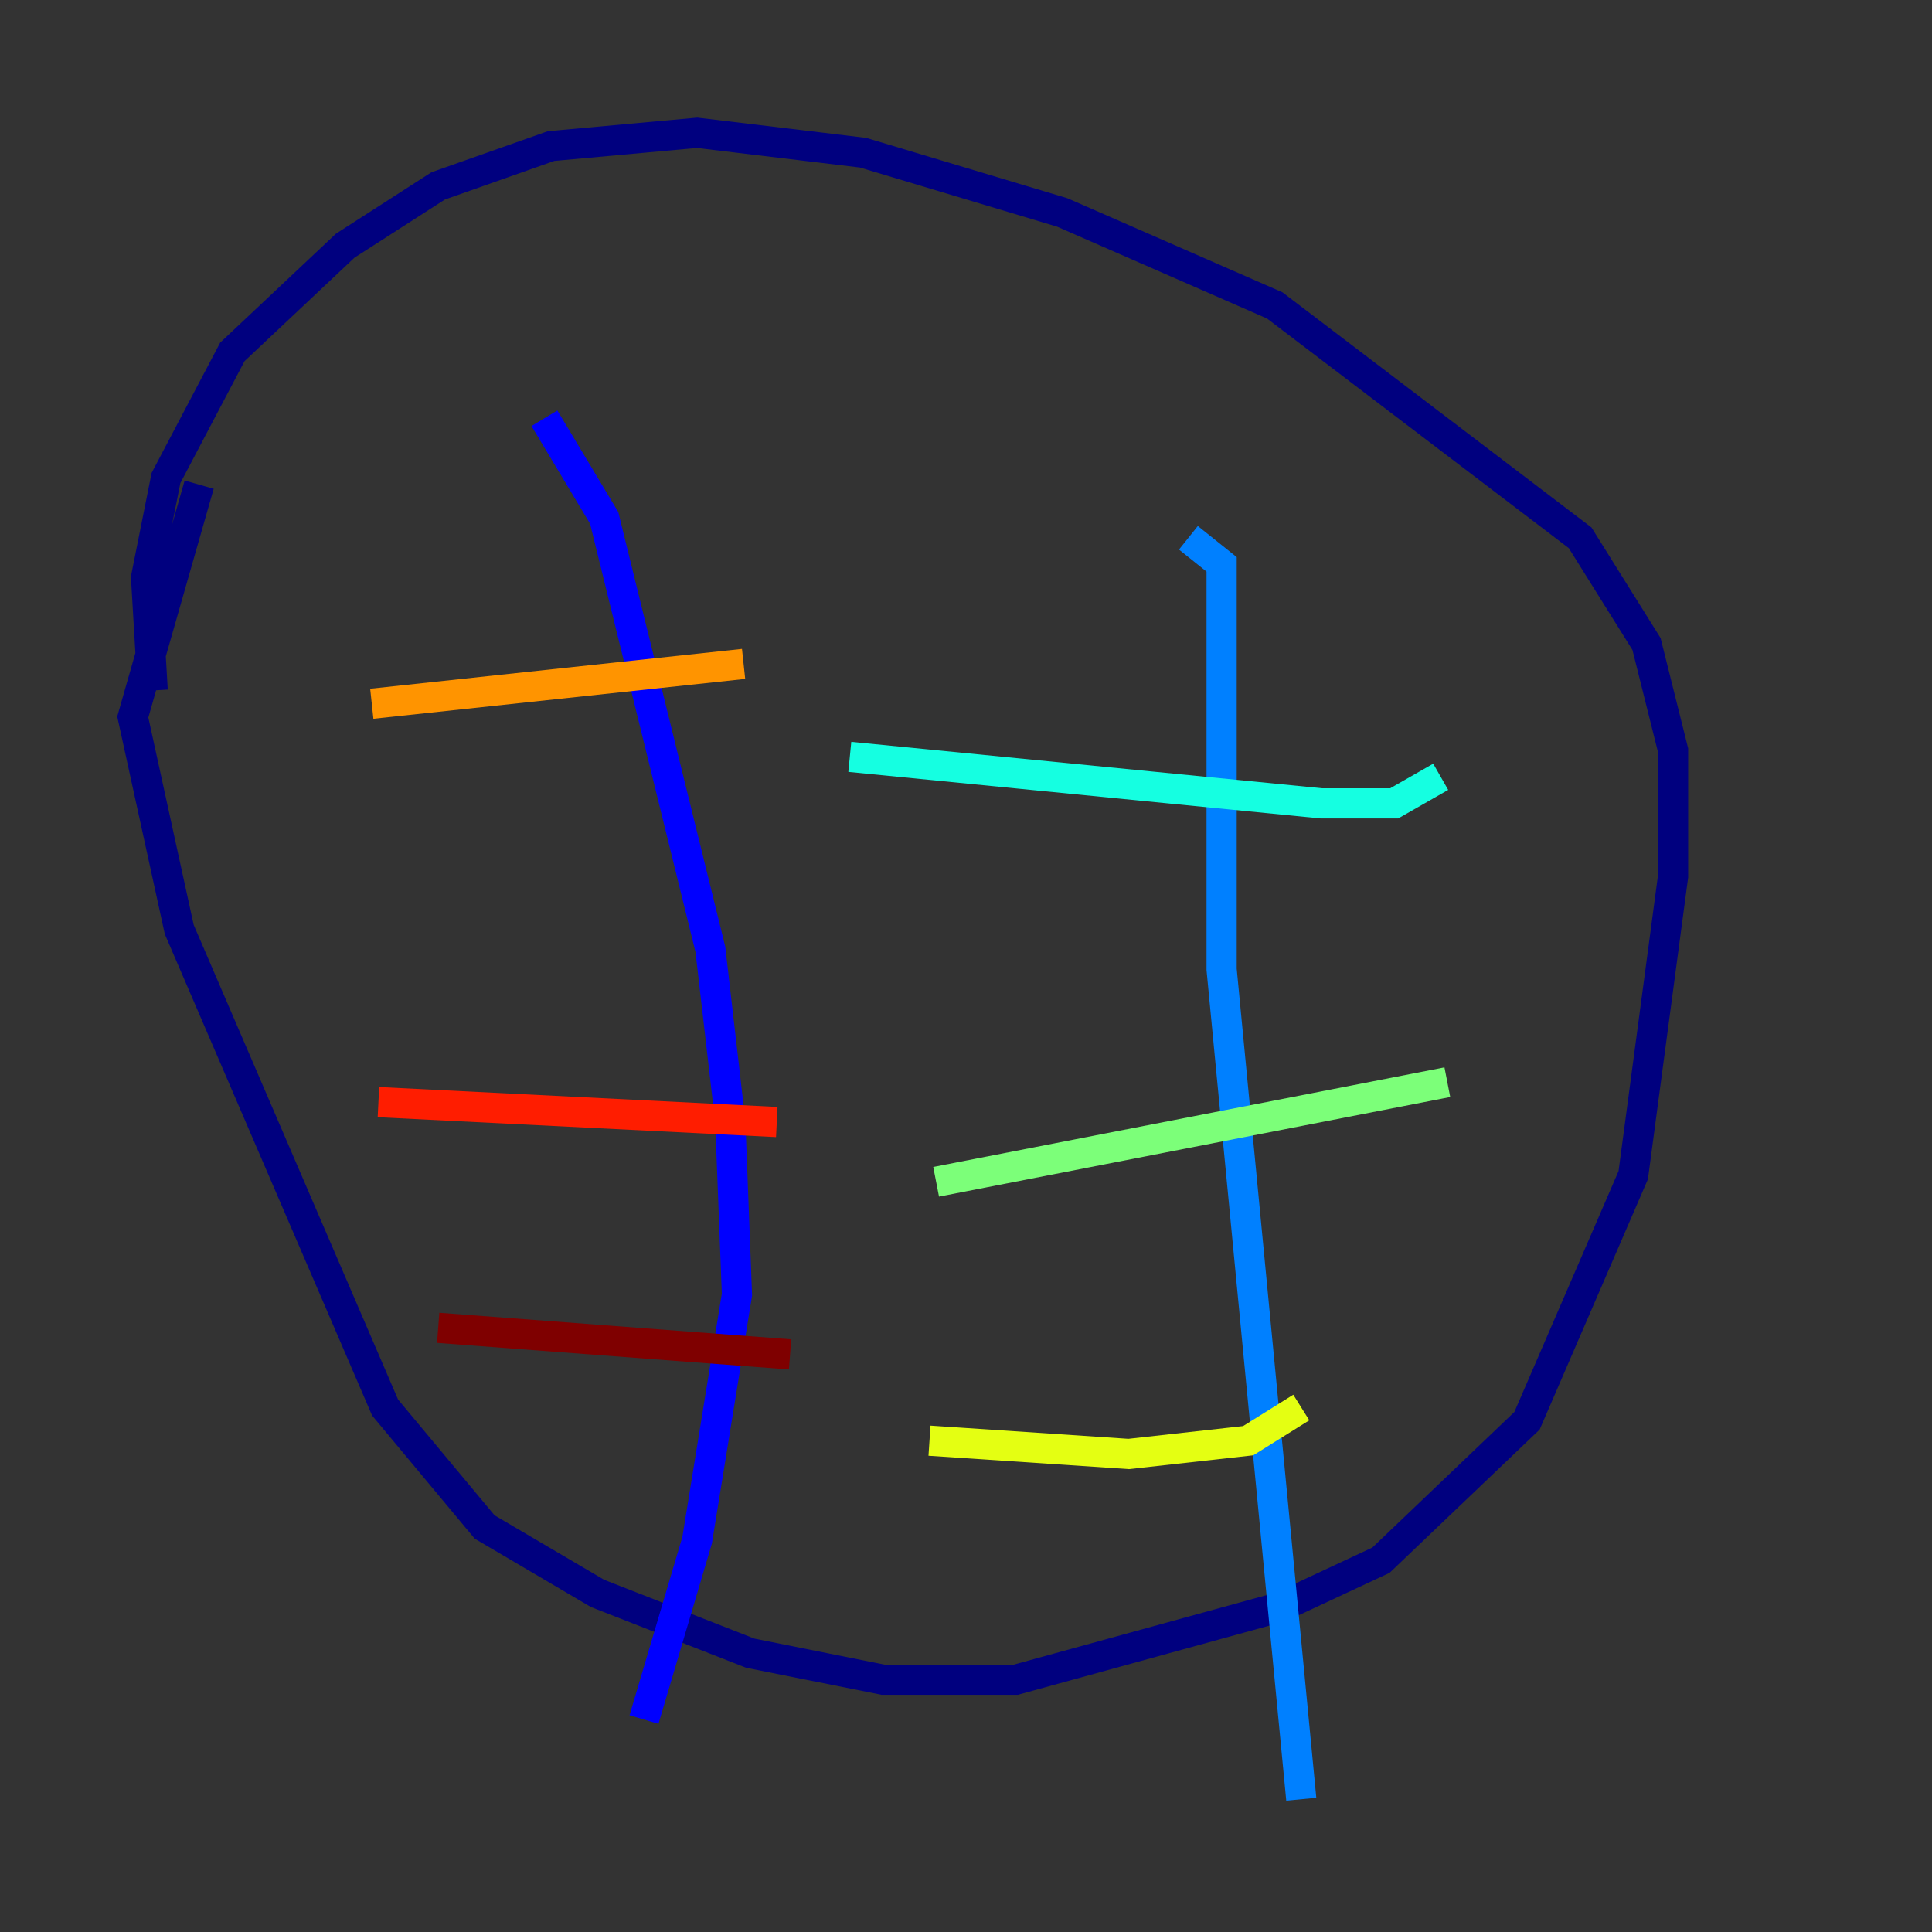 <?xml version="1.0" encoding="utf-8" ?>
<svg baseProfile="tiny" height="128" version="1.2" viewBox="0,0,128,128" width="128" xmlns="http://www.w3.org/2000/svg" xmlns:ev="http://www.w3.org/2001/xml-events" xmlns:xlink="http://www.w3.org/1999/xlink"><rect x="0" y="0" width="128" height="128" fill="#333333" stroke="none"/><defs /><polyline fill="none" points="13.196,32.11 8.797,47.505 11.876,61.581 25.512,93.251 32.11,101.168 39.588,105.567 49.705,109.526 58.502,111.285 67.299,111.285 84.894,106.447 91.491,103.368 101.168,94.131 108.206,77.856 110.845,58.062 110.845,49.705 109.086,42.667 104.687,35.629 84.454,20.234 70.378,14.076 57.182,10.117 46.186,8.797 36.509,9.677 29.031,12.316 22.873,16.275 15.395,23.313 10.997,31.67 9.677,38.268 10.117,45.746" stroke="#00007f" stroke-width="2" /><polyline fill="none" points="36.069,27.711 40.028,34.309 47.065,62.9 48.385,74.337 48.825,85.773 46.186,102.048 42.667,113.924" stroke="#0000ff" stroke-width="2" /><polyline fill="none" points="78.735,35.629 80.935,37.388 80.935,64.22 86.213,119.203" stroke="#0080ff" stroke-width="2" /><polyline fill="none" points="95.45,51.464 92.371,53.223 87.533,53.223 56.302,50.144" stroke="#15ffe1" stroke-width="2" /><polyline fill="none" points="95.89,71.698 62.021,78.296" stroke="#7cff79" stroke-width="2" /><polyline fill="none" points="86.213,93.251 82.694,95.45 74.777,96.33 61.581,95.45" stroke="#e4ff12" stroke-width="2" /><polyline fill="none" points="49.265,43.986 24.632,46.625" stroke="#ff9400" stroke-width="2" /><polyline fill="none" points="51.464,74.337 25.072,73.017" stroke="#ff1d00" stroke-width="2" /><polyline fill="none" points="52.344,89.732 29.031,87.972" stroke="#7f0000" stroke-width="2" /></svg>